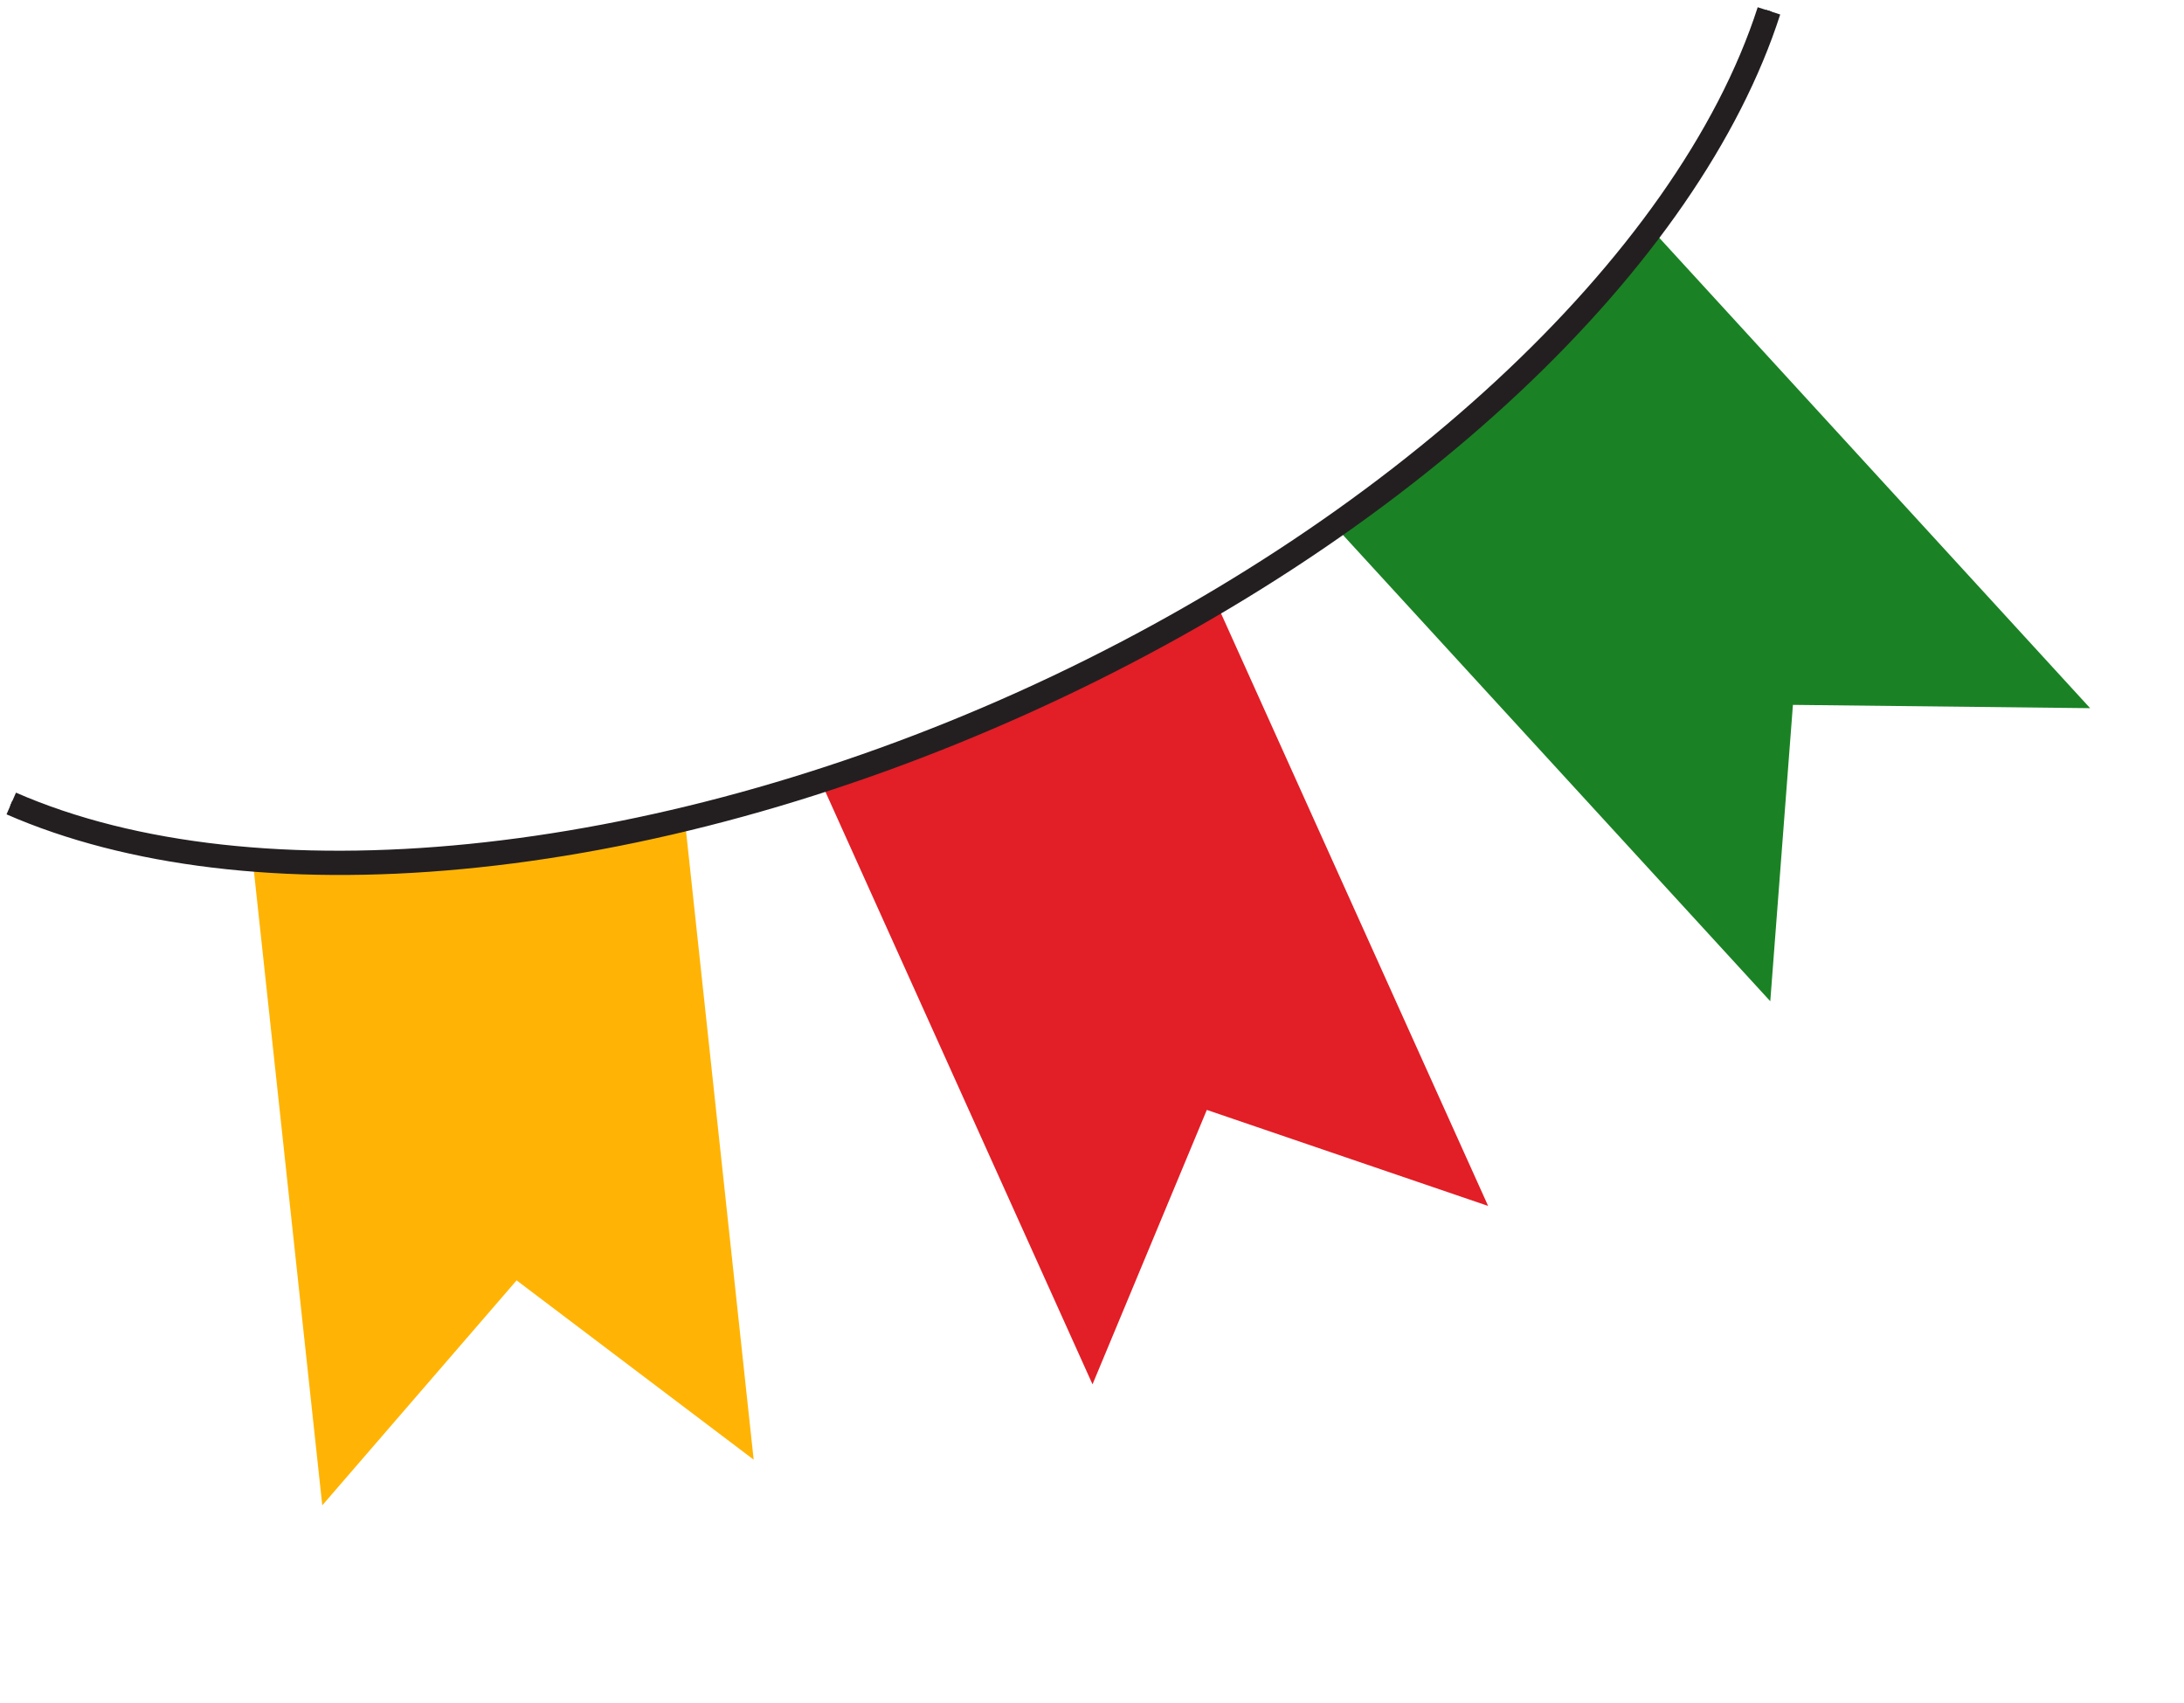 <svg width="136" height="106" viewBox="0 0 136 106" fill="none" xmlns="http://www.w3.org/2000/svg">
<path d="M75.693 37.432C67.968 42.131 59.695 45.861 51.059 48.539L68.032 86.186L75.15 69.101L92.667 75.079L75.693 37.432Z" fill="#E21E26"/>
<path d="M102.792 14.224C97.255 21.401 90.619 27.659 83.129 32.763L110.237 62.335L111.647 43.884L130.154 44.089L102.792 14.224Z" fill="#1A8224"/>
<path d="M15.732 53.504C24.685 54.17 33.683 53.689 42.642 51.018L46.931 90.875L32.17 79.714L20.068 93.72L15.732 53.504Z" fill="#FFB405"/>
<path d="M63.791 43.899C52.141 49.151 40.016 52.49 28.732 53.543C17.734 54.574 8.02 53.411 0.633 50.184L0.77 49.867C15.871 56.463 40.554 53.999 63.65 43.586C86.745 33.172 104.935 16.307 109.991 0.623L110.319 0.73C107.849 8.401 102.285 16.452 94.232 24.011C85.969 31.768 75.444 38.645 63.791 43.899Z" fill="#231F20"/>
<path d="M63.791 43.899C52.141 49.151 40.016 52.49 28.732 53.543C17.734 54.574 8.02 53.411 0.633 50.184L0.77 49.867C15.871 56.463 40.554 53.999 63.65 43.586C86.745 33.172 104.935 16.307 109.991 0.623L110.319 0.73C107.849 8.401 102.285 16.452 94.232 24.011C85.969 31.768 75.444 38.645 63.791 43.899Z" fill="#231F20"/>
<g style="mix-blend-mode:screen">
<g style="mix-blend-mode:screen">
<path d="M92.314 38.293C90.817 35.742 91.352 33.801 93.276 34.211C95.806 34.752 101.427 41.46 100.666 44.107C100.009 46.401 94.701 42.367 92.314 38.293Z" fill="#1A8224"/>
</g>
</g>
<g style="mix-blend-mode:screen">
<g style="mix-blend-mode:screen">
<path d="M102.923 45.33C102.68 45.272 102.426 45.286 102.192 45.373C101.958 45.459 101.755 45.612 101.608 45.814C101.461 46.015 101.377 46.256 101.367 46.505C101.357 46.754 101.421 47 101.551 47.213C101.681 47.426 101.871 47.596 102.097 47.7C102.323 47.805 102.576 47.84 102.822 47.802C103.068 47.764 103.298 47.653 103.481 47.484C103.665 47.315 103.794 47.096 103.853 46.853C103.892 46.692 103.899 46.525 103.873 46.361C103.848 46.198 103.79 46.041 103.703 45.899C103.617 45.758 103.504 45.634 103.37 45.537C103.236 45.439 103.084 45.369 102.923 45.33Z" fill="#1A8224"/>
</g>
</g>
<g style="mix-blend-mode:screen">
<g style="mix-blend-mode:screen">
<path d="M58.283 57.644C57.434 54.81 58.416 53.05 60.186 53.907C62.517 55.032 66.391 62.881 65.024 65.272C63.841 67.341 59.641 62.166 58.283 57.644Z" fill="#E21E26"/>
</g>
</g>
<g style="mix-blend-mode:screen">
<g style="mix-blend-mode:screen">
<path d="M66.925 66.993C66.703 66.879 66.453 66.833 66.205 66.861C65.957 66.889 65.723 66.99 65.532 67.152C65.342 67.313 65.204 67.527 65.135 67.766C65.066 68.006 65.07 68.261 65.146 68.499C65.222 68.736 65.367 68.946 65.562 69.101C65.757 69.257 65.994 69.35 66.243 69.371C66.492 69.392 66.741 69.338 66.959 69.217C67.177 69.096 67.354 68.913 67.469 68.691C67.621 68.394 67.65 68.048 67.548 67.73C67.446 67.411 67.222 67.147 66.925 66.993Z" fill="#E21E26"/>
</g>
</g>
<g style="mix-blend-mode:screen">
<g style="mix-blend-mode:screen">
<path d="M19.325 63.455C19.474 60.502 20.985 59.173 22.366 60.563C24.184 62.404 25.206 71.097 23.118 72.893C21.311 74.447 19.085 68.163 19.325 63.455Z" fill="#FFB405"/>
</g>
</g>
<g style="mix-blend-mode:screen">
<g style="mix-blend-mode:screen">
<path d="M24.682 76.06C24.704 75.364 24.158 74.782 23.462 74.759C22.766 74.737 22.183 75.283 22.161 75.979C22.138 76.675 22.684 77.257 23.381 77.28C24.077 77.302 24.659 76.756 24.682 76.06Z" fill="#FFB405"/>
</g>
</g>
<path d="M64.023 44.414C52.315 49.694 40.129 53.044 28.785 54.106C17.703 55.151 7.88 53.964 0.407 50.7L0.995 49.349C15.958 55.886 40.46 53.421 63.417 43.07C86.374 32.72 104.445 15.99 109.454 0.451L110.855 0.902C108.355 8.666 102.739 16.798 94.619 24.424C86.311 32.222 75.732 39.136 64.023 44.414Z" fill="#231F20"/>
</svg>
